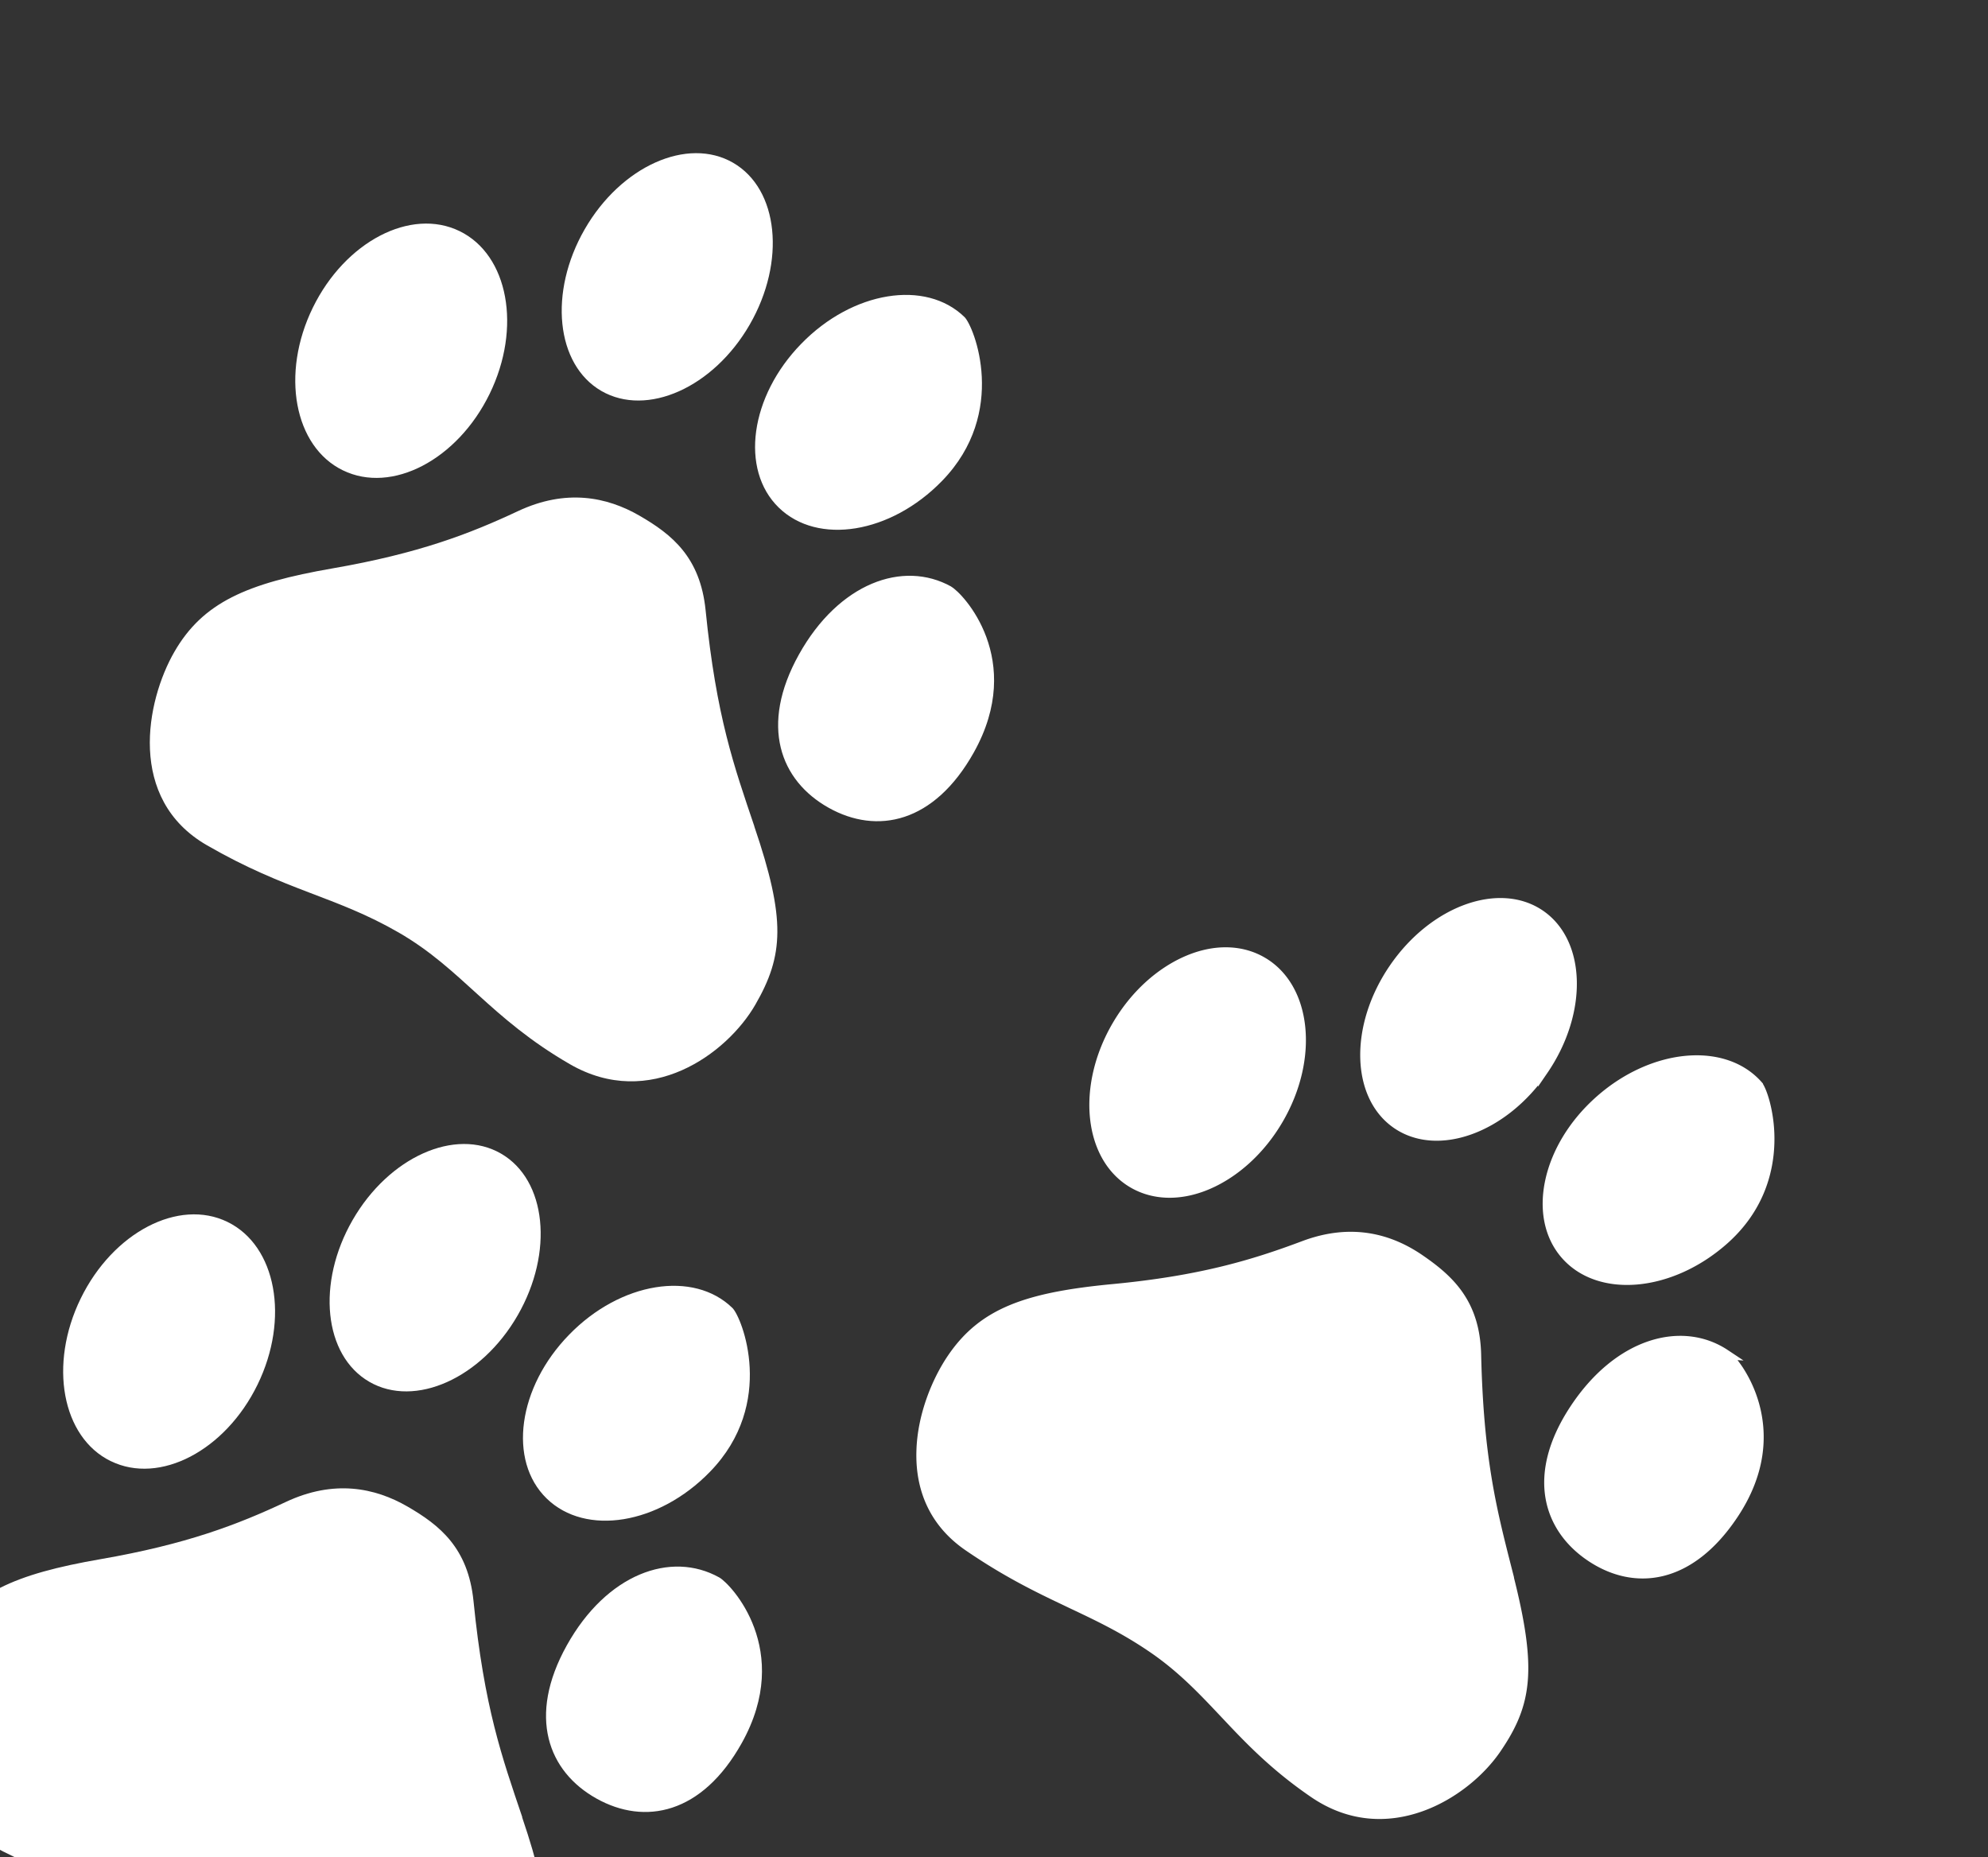 <svg xmlns="http://www.w3.org/2000/svg" width="197" height="184" fill="none"><rect width="100%" height="100%" fill="#333333" stroke="none"/><g clip-path="url(#A)" fill="#fff"><path d="M95.58 31.418c-3.85-3.757-11.1-2.58-16.173 2.637-5.085 5.2-6.1 12.48-2.236 16.24s11.1 2.58 16.173-2.637c6.613-6.787 3.16-15.342 2.236-16.24zM59.597 38.74c4.518 2.6 11.104-.34 14.7-6.584s2.865-13.422-1.653-16.03-11.104.34-14.7 6.584-2.865 13.422 1.653 16.03zM94.27 58.124c-4.8-2.673-11.167-.33-15.1 6.728s-1.847 12.5 2.943 15.184 10.46 1.544 14.398-5.5c5.125-9.188-1.092-15.762-2.24-16.4zm-60.284-11.52c4.836 2.358 11.343-1.036 14.535-7.582s1.86-13.763-2.976-16.12S34.202 23.936 31 30.482s-1.86 13.763 2.976 16.12zm40.77 35.28c-2-5.922-3.772-10.822-4.836-21.432-.534-5.248-3.335-7.5-6.553-9.358s-7.272-2.688-12.043-.448-9.845 4.194-18.362 5.67S20.1 59.7 17.284 64.578s-4.714 14.592 3.21 19.166 12.758 5.04 19.024 8.66 9.035 8.466 16.957 13.04 15.556-1.014 18.373-5.893 3.04-8.437-.1-17.668z"/></g><g clip-path="url(#B)" fill="#fff"><path d="M72.58 129.6c-3.85-3.757-11.1-2.58-16.173 2.637-5.085 5.2-6.1 12.48-2.235 16.24s11.1 2.58 16.173-2.637c6.613-6.787 3.16-15.34 2.236-16.24zm-35.983 7.314c4.518 2.608 11.104-.34 14.7-6.584s2.865-13.422-1.653-16.03-11.104.34-14.7 6.583-2.865 13.422 1.653 16.03zm34.673 19.383c-4.8-2.673-11.167-.33-15.1 6.727s-1.847 12.512 2.943 15.185 10.46 1.544 14.398-5.512c5.126-9.188-1.092-15.762-2.24-16.4zm-60.284-11.522c4.836 2.36 11.343-1.036 14.535-7.58s1.86-13.763-2.976-16.122S11.202 122.1 8 128.654s-1.86 13.763 2.976 16.12zm40.77 35.28c-2-5.92-3.772-10.822-4.836-21.432-.534-5.247-3.335-7.5-6.553-9.357s-7.272-2.688-12.043-.448-9.845 4.194-18.362 5.67-12.86 3.383-15.678 8.262-4.713 14.593 3.2 19.167 12.758 5.04 19.024 8.66 9.035 8.466 16.957 13.04 15.556-1.013 18.373-5.892 3.04-8.438-.1-17.67z"/></g><g clip-path="url(#C)" fill="#fff" stroke="#fff"><path d="M174.208 107.575l.001.001c.05.056.16.236.3.57.133.32.277.744.406 1.253a14.21 14.21 0 0 1 .417 3.857c-.085 2.992-1.126 6.613-4.56 9.632-2.663 2.34-5.76 3.648-8.597 3.888s-5.38-.586-7.025-2.46h0c-1.647-1.876-2.136-4.506-1.53-7.3s2.302-5.686 4.966-8.023v-.001c2.663-2.34 5.76-3.648 8.597-3.888s5.38.586 7.025 2.46zm-21.304-1.515c-1.986 2.897-4.62 4.92-7.258 5.864s-5.234.798-7.22-.563-3.06-3.73-3.132-6.53.864-5.988 2.85-8.885 4.62-4.92 7.258-5.863 5.234-.798 7.22.563 3.06 3.73 3.132 6.53-.864 5.988-2.85 8.884zm18.036 28.128v.001c.2.125.707.635 1.3 1.514a12.37 12.37 0 0 1 1.581 3.452c.796 2.815.78 6.613-2.044 10.864-2.185 3.292-4.644 5.05-7.058 5.645-2.408.595-4.844.05-7.03-1.4s-3.65-3.498-4.054-5.96.246-5.423 2.43-8.712v-.001c4.38-6.606 10.632-8.224 14.88-5.403zm-44.293-23.243c-1.795 3.057-4.326 5.27-6.946 6.4s-5.295 1.134-7.446-.13-3.44-3.605-3.74-6.44.4-6.122 2.194-9.18 4.327-5.27 6.947-6.4 5.295-1.134 7.446.13 3.44 3.606 3.74 6.44-.4 6.122-2.195 9.18zm22.8 45.132h0c1.202 4.712 1.662 7.9 1.448 10.446-.212 2.53-1.088 4.494-2.648 6.77-1.538 2.244-4.262 4.58-7.505 5.722-3.224 1.135-6.95 1.1-10.573-1.393-3.727-2.554-6.18-5.077-8.46-7.5l-.406-.43c-2.13-2.257-4.18-4.43-7.034-6.387-2.844-1.95-5.424-3.17-8.117-4.443l-.5-.24c-2.88-1.365-5.933-2.854-9.673-5.416-3.605-2.47-4.778-5.97-4.667-9.447.1-3.5 1.528-6.956 3.076-9.215 3.05-4.453 7.332-5.998 15.903-6.814 8.656-.82 13.9-2.4 18.875-4.268 4.75-1.8 8.554-.708 11.513 1.32 1.516 1.04 2.876 2.138 3.878 3.6.994 1.45 1.655 3.288 1.717 5.836.234 10.27 1.528 15.35 2.992 21.1l.192.753z"/></g><defs><clipPath id="A"><path transform="rotate(30 44.72 0)" fill="#fff" d="M44.72 0h85.44v85.44H44.72z"/></clipPath><clipPath id="B"><path transform="rotate(30 21.72 98.173)" fill="#fff" d="M21.72 98.173h85.44v85.44H21.72z"/></clipPath><clipPath id="C"><path transform="rotate(34.422 126.297 72)" fill="#fff" d="M126.297 72h85.44v85.44h-85.44z"/></clipPath></defs></svg>